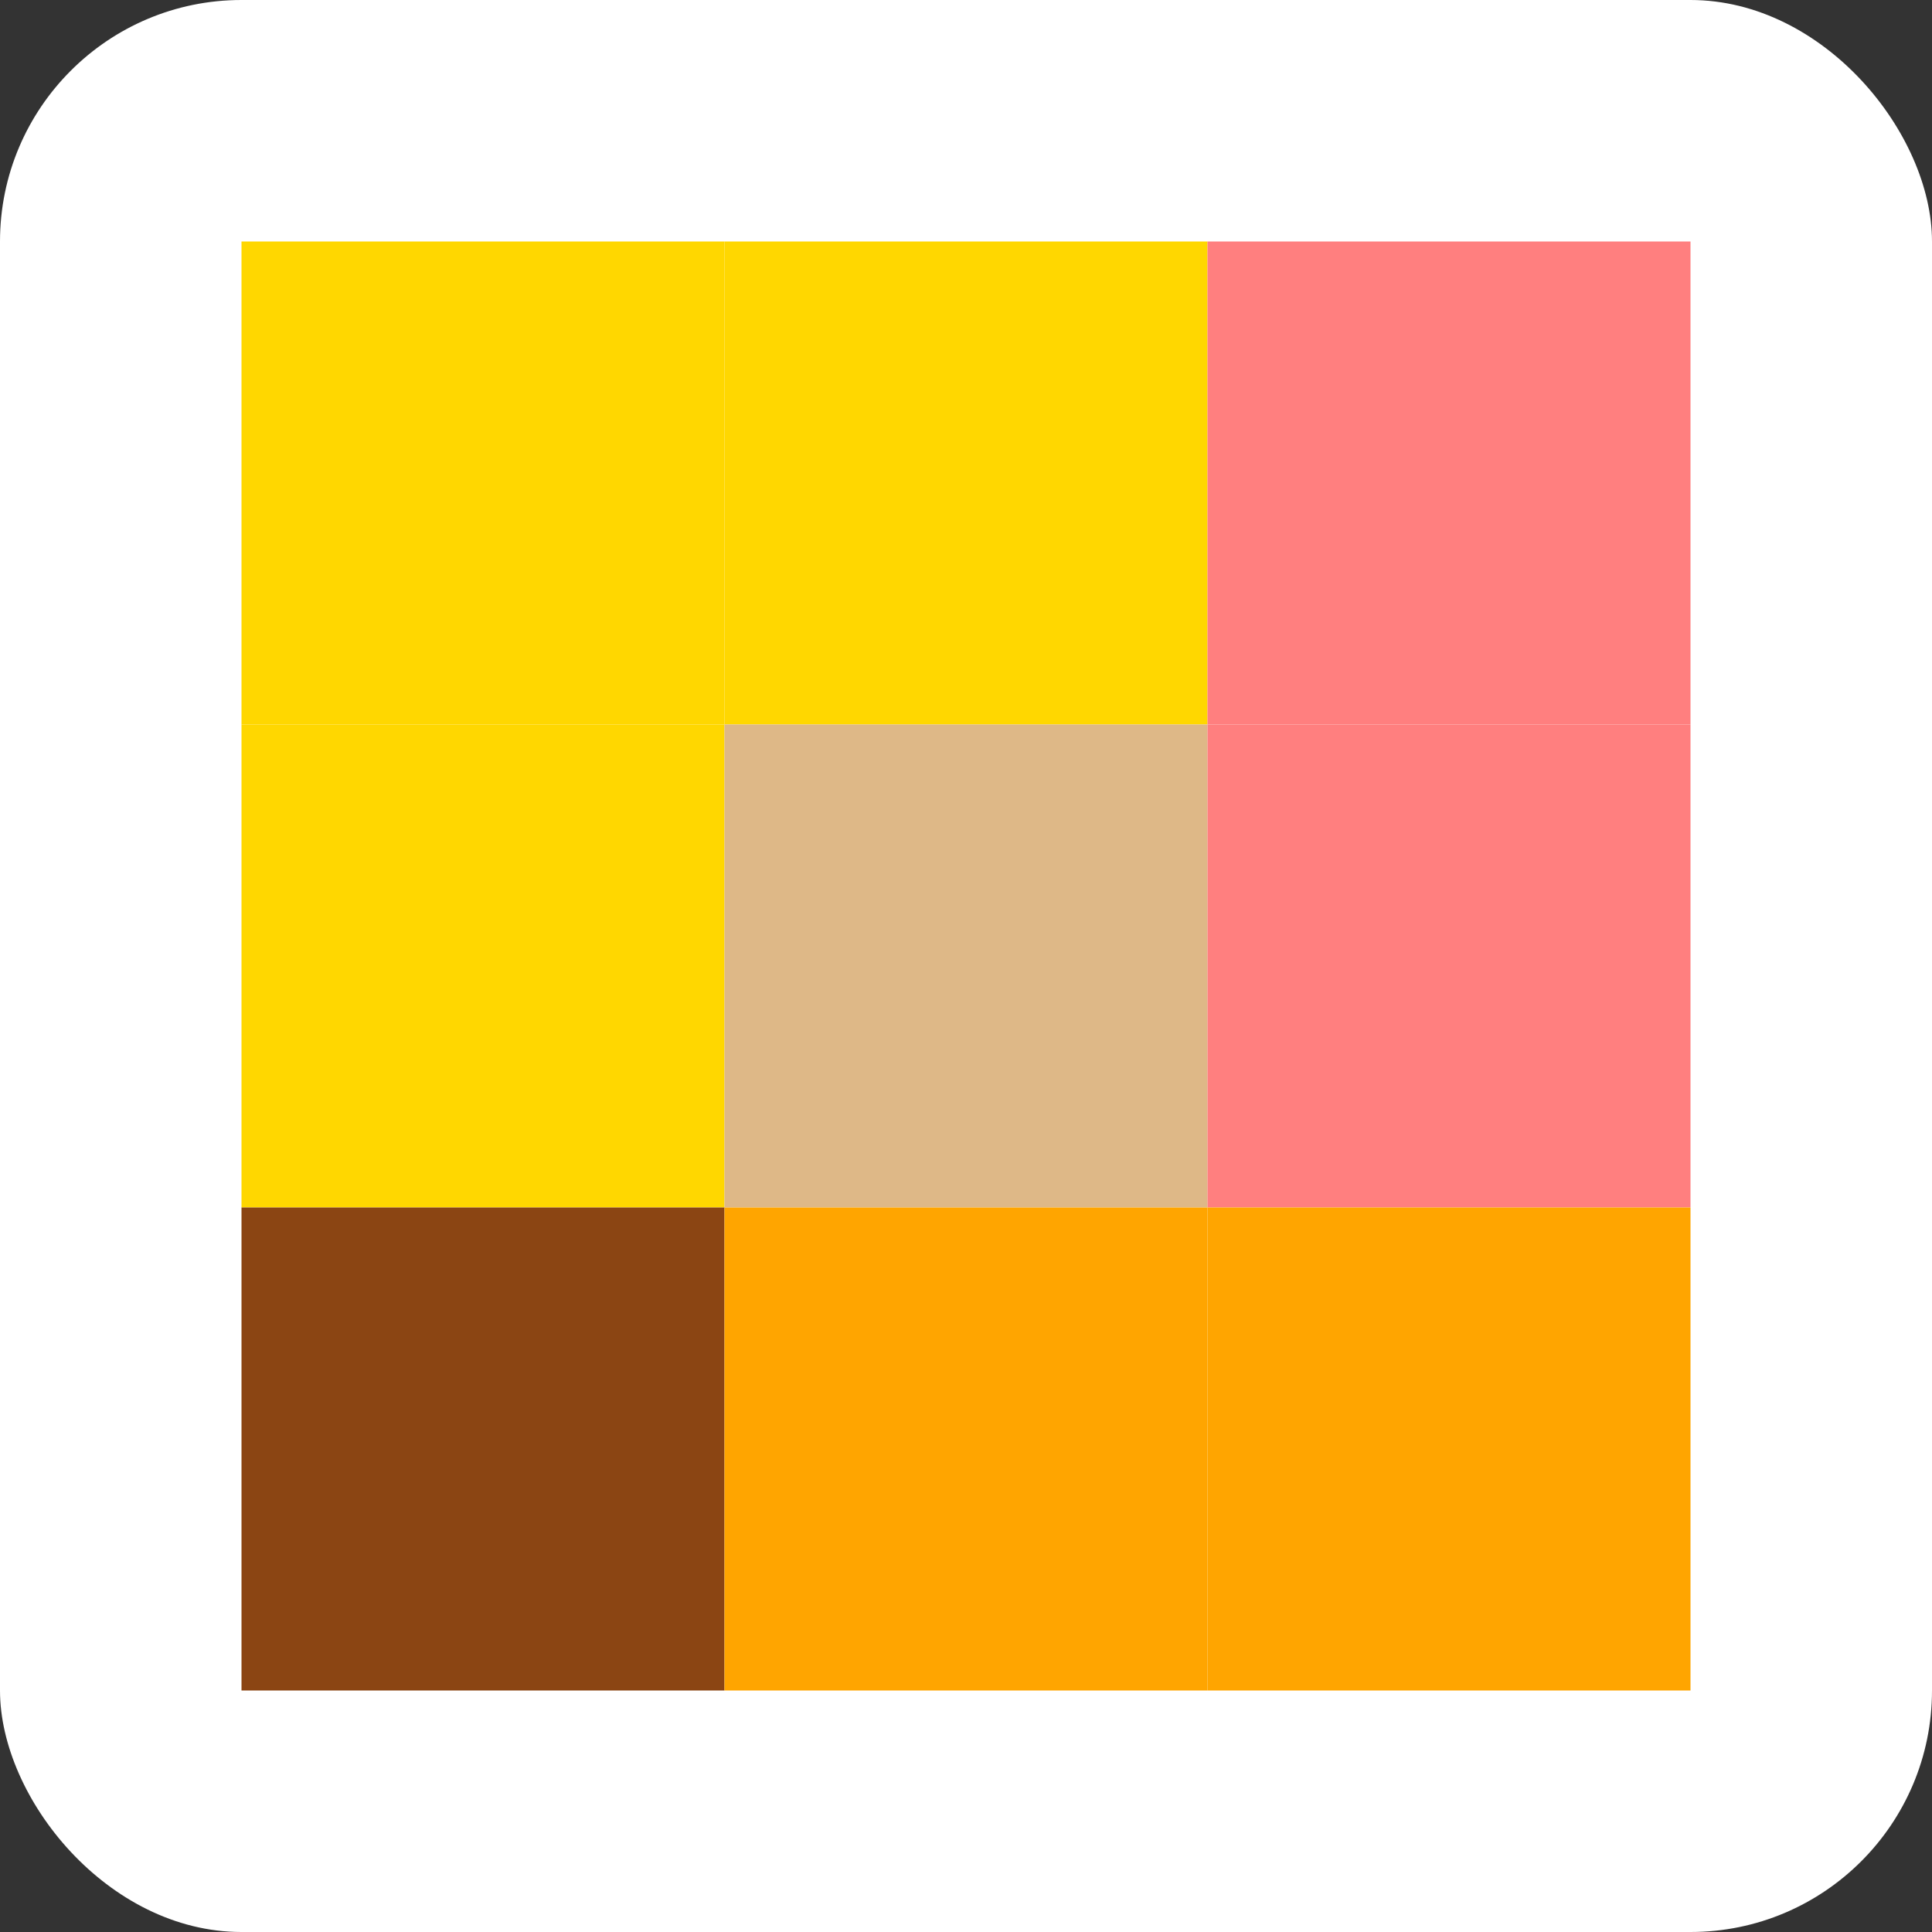 <?xml version="1.0" encoding="UTF-8"?>
<svg width="32" height="32" viewBox="0 0 32 32" version="1.1"
    xmlns="http://www.w3.org/2000/svg">
    <rect x="0" y="0" width="32" height="32" fill="#333333" stroke="none"/>
    <!-- Background -->
    <rect x="0" y="0" width="32" height="32" fill="#ffffff" rx="4"/>

    <!-- Grid of colored squares -->
    <g transform="translate(4,4)">
        <!-- Row 1 -->
        <rect x="0" y="0" width="8" height="8" fill="#FFD700"/>
        <rect x="8" y="0" width="8" height="8" fill="#FFD700"/>
        <rect x="16" y="0" width="8" height="8" fill="#FF7F7F"/>

        <!-- Row 2 -->
        <rect x="0" y="8" width="8" height="8" fill="#FFD700"/>
        <rect x="8" y="8" width="8" height="8" fill="#DEB887"/>
        <rect x="16" y="8" width="8" height="8" fill="#FF7F7F"/>

        <!-- Row 3 -->
        <rect x="0" y="16" width="8" height="8" fill="#8B4513"/>
        <rect x="8" y="16" width="8" height="8" fill="#FFA500"/>
        <rect x="16" y="16" width="8" height="8" fill="#FFA500"/>
    </g>
</svg> 